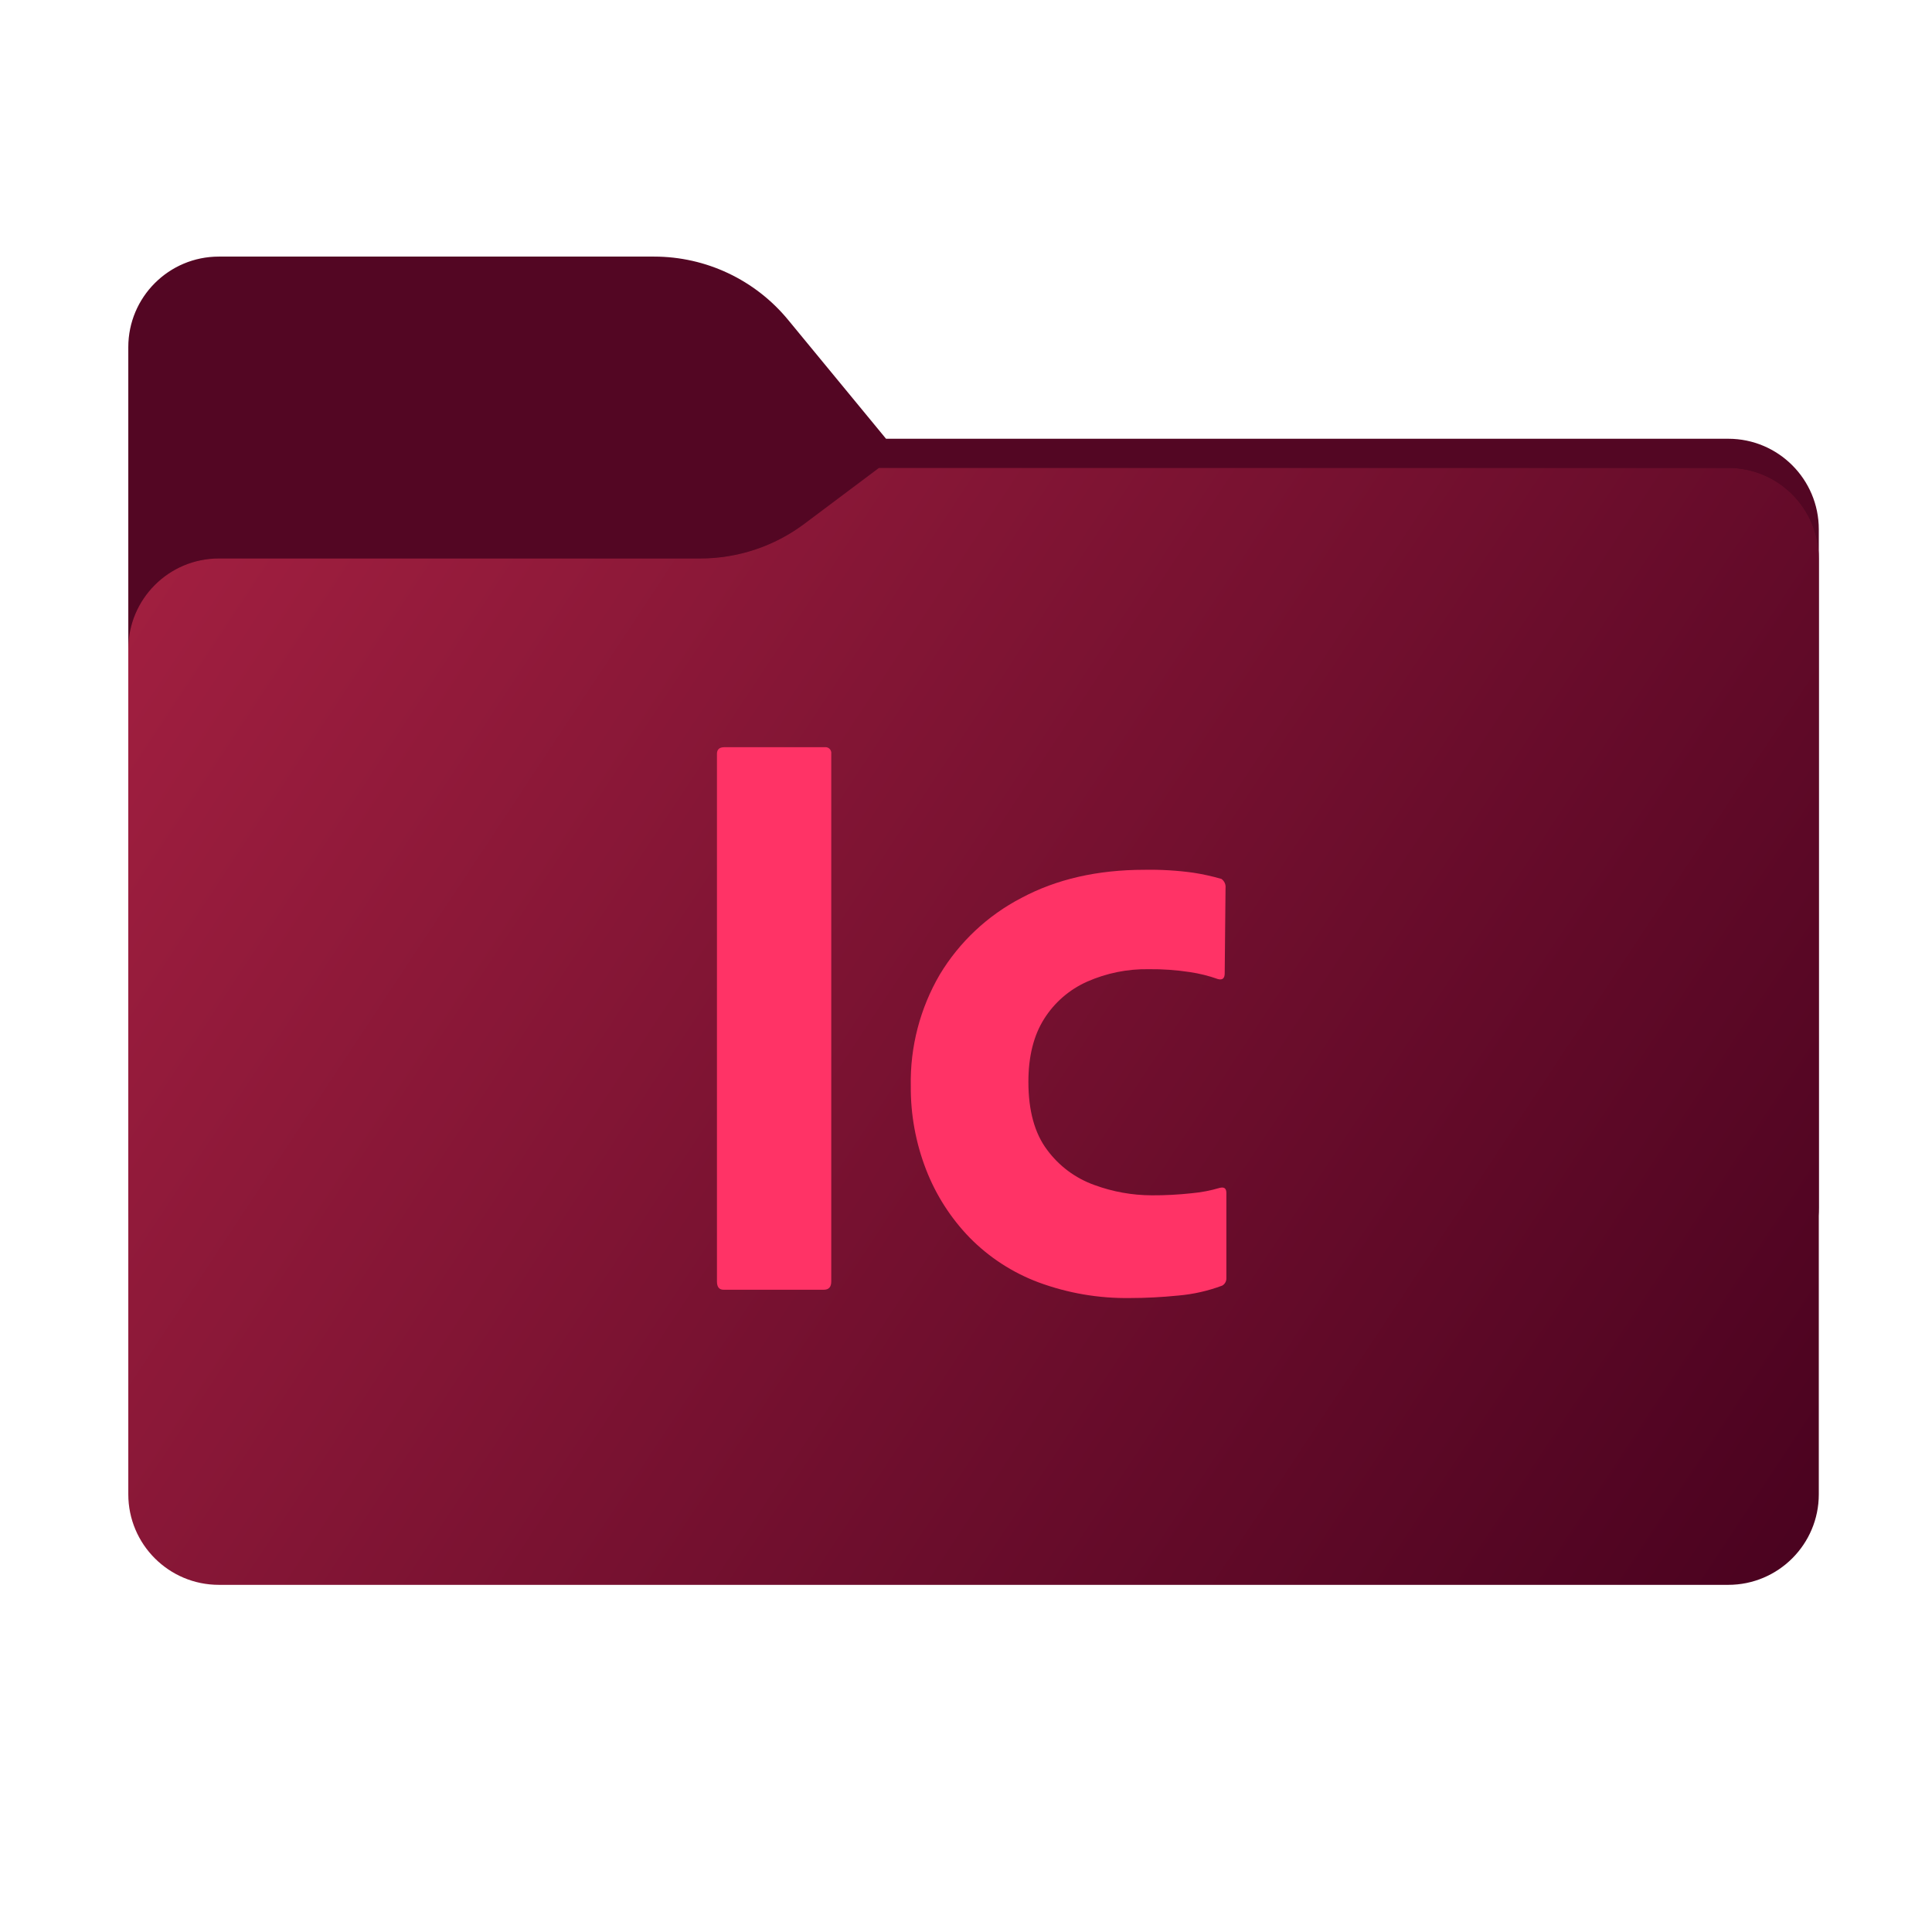 <svg width="256" height="256" viewBox="0 0 256 256" fill="none" xmlns="http://www.w3.org/2000/svg">
<path fill-rule="evenodd" clip-rule="evenodd" d="M104.425 42.378C100.056 37.073 93.544 34 86.671 34H29C22.373 34 17 39.373 17 46V58.137V68.2V160C17 166.627 22.373 172 29 172H229C235.627 172 241 166.627 241 160V70.137C241 63.51 235.627 58.137 229 58.137H117.404L104.425 42.378Z" fill="#530623"/>
<mask id="mask0_539_12848" style="mask-type:alpha" maskUnits="userSpaceOnUse" x="17" y="34" width="224" height="138">
<path fill-rule="evenodd" clip-rule="evenodd" d="M104.425 42.378C100.056 37.073 93.544 34 86.671 34H29C22.373 34 17 39.373 17 46V58.137V68.2V160C17 166.627 22.373 172 29 172H229C235.627 172 241 166.627 241 160V70.137C241 63.51 235.627 58.137 229 58.137H117.404L104.425 42.378Z" fill="url(#paint0_linear_539_12848)"/>
</mask>
<g mask="url(#mask0_539_12848)">
<g style="mix-blend-mode:multiply" filter="url(#filter0_f_539_12848)">
<path fill-rule="evenodd" clip-rule="evenodd" d="M92.789 74C97.764 74 102.605 72.387 106.586 69.402L116.459 62H229C235.627 62 241 67.373 241 74V108V160C241 166.627 235.627 172 229 172H29C22.373 172 17 166.627 17 160L17 108V86C17 79.373 22.373 74 29 74H87H92.789Z" fill="black" fill-opacity="0.3"/>
</g>
</g>
<g filter="url(#filter1_ii_539_12848)">
<path fill-rule="evenodd" clip-rule="evenodd" d="M92.789 74C97.764 74 102.605 72.387 106.586 69.402L116.459 62H229C235.627 62 241 67.373 241 74V108V198C241 204.627 235.627 210 229 210H29C22.373 210 17 204.627 17 198L17 108V86C17 79.373 22.373 74 29 74H87H92.789Z" fill="url(#paint1_linear_539_12848)"/>
</g>
<path d="M110.146 99.886V169.8C110.146 170.533 109.817 170.899 109.159 170.898H95.878C95.292 170.898 94.999 170.532 95 169.8V99.886C95 99.301 95.329 99.008 95.988 99.008H109.268C109.387 98.991 109.509 99.002 109.623 99.04C109.737 99.078 109.841 99.142 109.926 99.228C110.012 99.313 110.076 99.416 110.114 99.531C110.152 99.645 110.163 99.767 110.146 99.886Z" fill="#FF3366"/>
<path d="M162.5 158.057V169.361C162.509 169.561 162.462 169.758 162.365 169.933C162.268 170.107 162.125 170.251 161.951 170.349C160.081 171.051 158.124 171.494 156.134 171.666C153.939 171.886 151.817 171.996 149.768 171.996C145.613 172.062 141.482 171.355 137.585 169.91C134.153 168.622 131.044 166.599 128.476 163.983C125.972 161.399 124.012 158.339 122.713 154.983C121.342 151.45 120.653 147.688 120.683 143.898C120.582 138.718 121.911 133.61 124.524 129.136C127.123 124.819 130.864 121.306 135.335 118.983C139.981 116.497 145.414 115.253 151.634 115.252C153.799 115.212 155.964 115.34 158.11 115.636C159.37 115.831 160.616 116.106 161.841 116.459C162.033 116.592 162.186 116.774 162.283 116.987C162.379 117.199 162.416 117.434 162.39 117.666L162.28 128.971C162.28 129.63 161.988 129.886 161.402 129.739C160.192 129.308 158.942 128.996 157.671 128.807C155.855 128.53 154.019 128.402 152.183 128.422C149.389 128.38 146.618 128.942 144.061 130.069C141.71 131.111 139.722 132.83 138.353 135.008C136.963 137.203 136.268 139.983 136.268 143.349C136.268 147.155 137.091 150.155 138.738 152.349C140.313 154.492 142.491 156.116 144.994 157.014C147.437 157.915 150.018 158.379 152.622 158.386C154.382 158.394 156.141 158.302 157.89 158.111C159.155 157.998 160.405 157.759 161.622 157.398C162.207 157.252 162.499 157.472 162.5 158.057Z" fill="#FF3366"/>
<defs>
<filter id="filter0_f_539_12848" x="-20" y="25" width="298" height="184" filterUnits="userSpaceOnUse" color-interpolation-filters="sRGB">
<feFlood flood-opacity="0" result="BackgroundImageFix"/>
<feBlend mode="normal" in="SourceGraphic" in2="BackgroundImageFix" result="shape"/>
<feGaussianBlur stdDeviation="18.5" result="effect1_foregroundBlur_539_12848"/>
</filter>
<filter id="filter1_ii_539_12848" x="17" y="62" width="224" height="148" filterUnits="userSpaceOnUse" color-interpolation-filters="sRGB">
<feFlood flood-opacity="0" result="BackgroundImageFix"/>
<feBlend mode="normal" in="SourceGraphic" in2="BackgroundImageFix" result="shape"/>
<feColorMatrix in="SourceAlpha" type="matrix" values="0 0 0 0 0 0 0 0 0 0 0 0 0 0 0 0 0 0 127 0" result="hardAlpha"/>
<feOffset dy="4"/>
<feComposite in2="hardAlpha" operator="arithmetic" k2="-1" k3="1"/>
<feColorMatrix type="matrix" values="0 0 0 0 1 0 0 0 0 1 0 0 0 0 1 0 0 0 0.25 0"/>
<feBlend mode="normal" in2="shape" result="effect1_innerShadow_539_12848"/>
<feColorMatrix in="SourceAlpha" type="matrix" values="0 0 0 0 0 0 0 0 0 0 0 0 0 0 0 0 0 0 127 0" result="hardAlpha"/>
<feOffset dy="-4"/>
<feComposite in2="hardAlpha" operator="arithmetic" k2="-1" k3="1"/>
<feColorMatrix type="matrix" values="0 0 0 0 0 0 0 0 0 0 0 0 0 0 0 0 0 0 0.9 0"/>
<feBlend mode="soft-light" in2="effect1_innerShadow_539_12848" result="effect2_innerShadow_539_12848"/>
</filter>
<linearGradient id="paint0_linear_539_12848" x1="17" y1="34" x2="197.768" y2="215.142" gradientUnits="userSpaceOnUse">
<stop stop-color="#05815D"/>
<stop offset="1" stop-color="#0C575F"/>
</linearGradient>
<linearGradient id="paint1_linear_539_12848" x1="17" y1="62" x2="241" y2="210" gradientUnits="userSpaceOnUse">
<stop stop-color="#A42041"/>
<stop offset="1" stop-color="#49021F"/>
</linearGradient>
</defs>
</svg>
